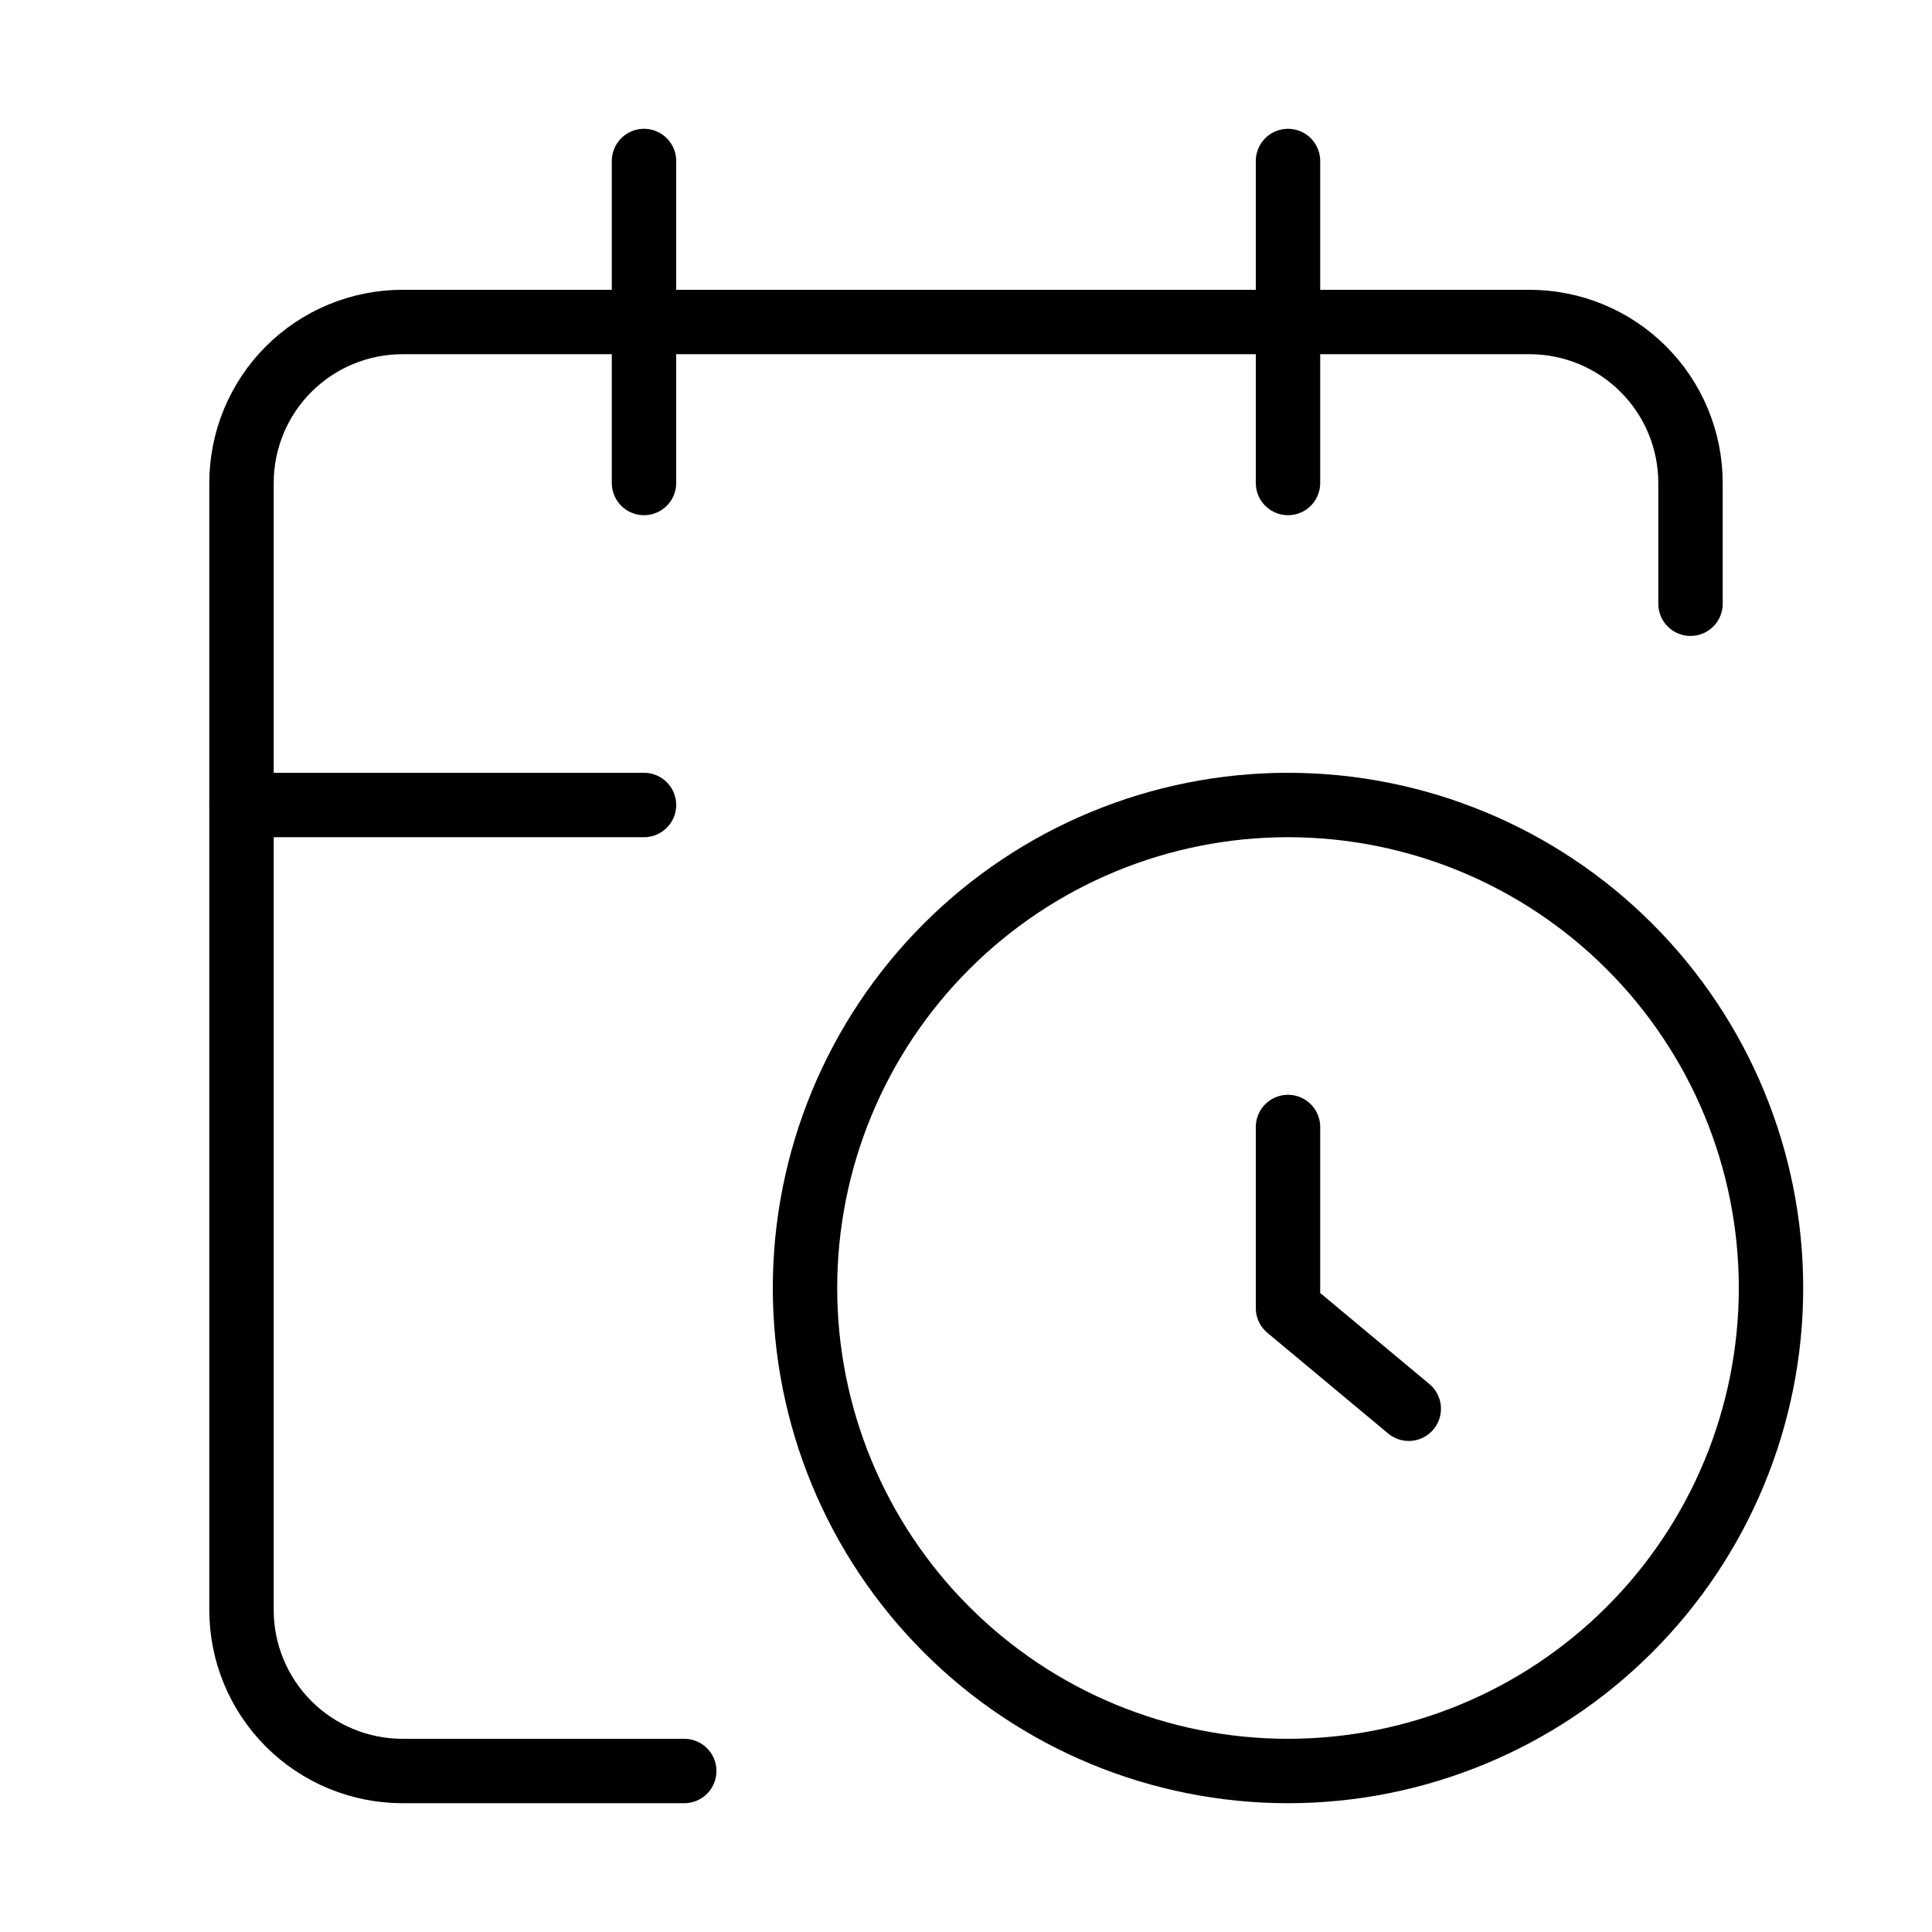 <svg width="30" height="30" viewBox="0 0 30 30" fill="none" xmlns="http://www.w3.org/2000/svg">
<path d="M26.25 9.375V7.5C26.25 6.837 25.987 6.201 25.518 5.732C25.049 5.263 24.413 5 23.75 5H6.25C5.587 5 4.951 5.263 4.482 5.732C4.013 6.201 3.75 6.837 3.75 7.5V25C3.75 25.663 4.013 26.299 4.482 26.768C4.951 27.237 5.587 27.5 6.25 27.5H10.625" stroke="black" stroke-linecap="round" stroke-linejoin="round"/>
<path d="M20 2.5V7.5" stroke="black" stroke-linecap="round" stroke-linejoin="round"/>
<path d="M10 2.5V7.5" stroke="black" stroke-linecap="round" stroke-linejoin="round"/>
<path d="M3.75 12.5H10" stroke="black" stroke-linecap="round" stroke-linejoin="round"/>
<path d="M21.875 21.875L20 20.312V17.5" stroke="black" stroke-linecap="round" stroke-linejoin="round"/>
<path d="M27.5 20C27.5 21.989 26.71 23.897 25.303 25.303C23.897 26.71 21.989 27.5 20 27.5C18.011 27.5 16.103 26.71 14.697 25.303C13.29 23.897 12.5 21.989 12.5 20C12.5 18.011 13.29 16.103 14.697 14.697C16.103 13.29 18.011 12.5 20 12.5C21.989 12.5 23.897 13.29 25.303 14.697C26.71 16.103 27.5 18.011 27.5 20Z" stroke="black" stroke-linecap="round" stroke-linejoin="round"/>
</svg>
